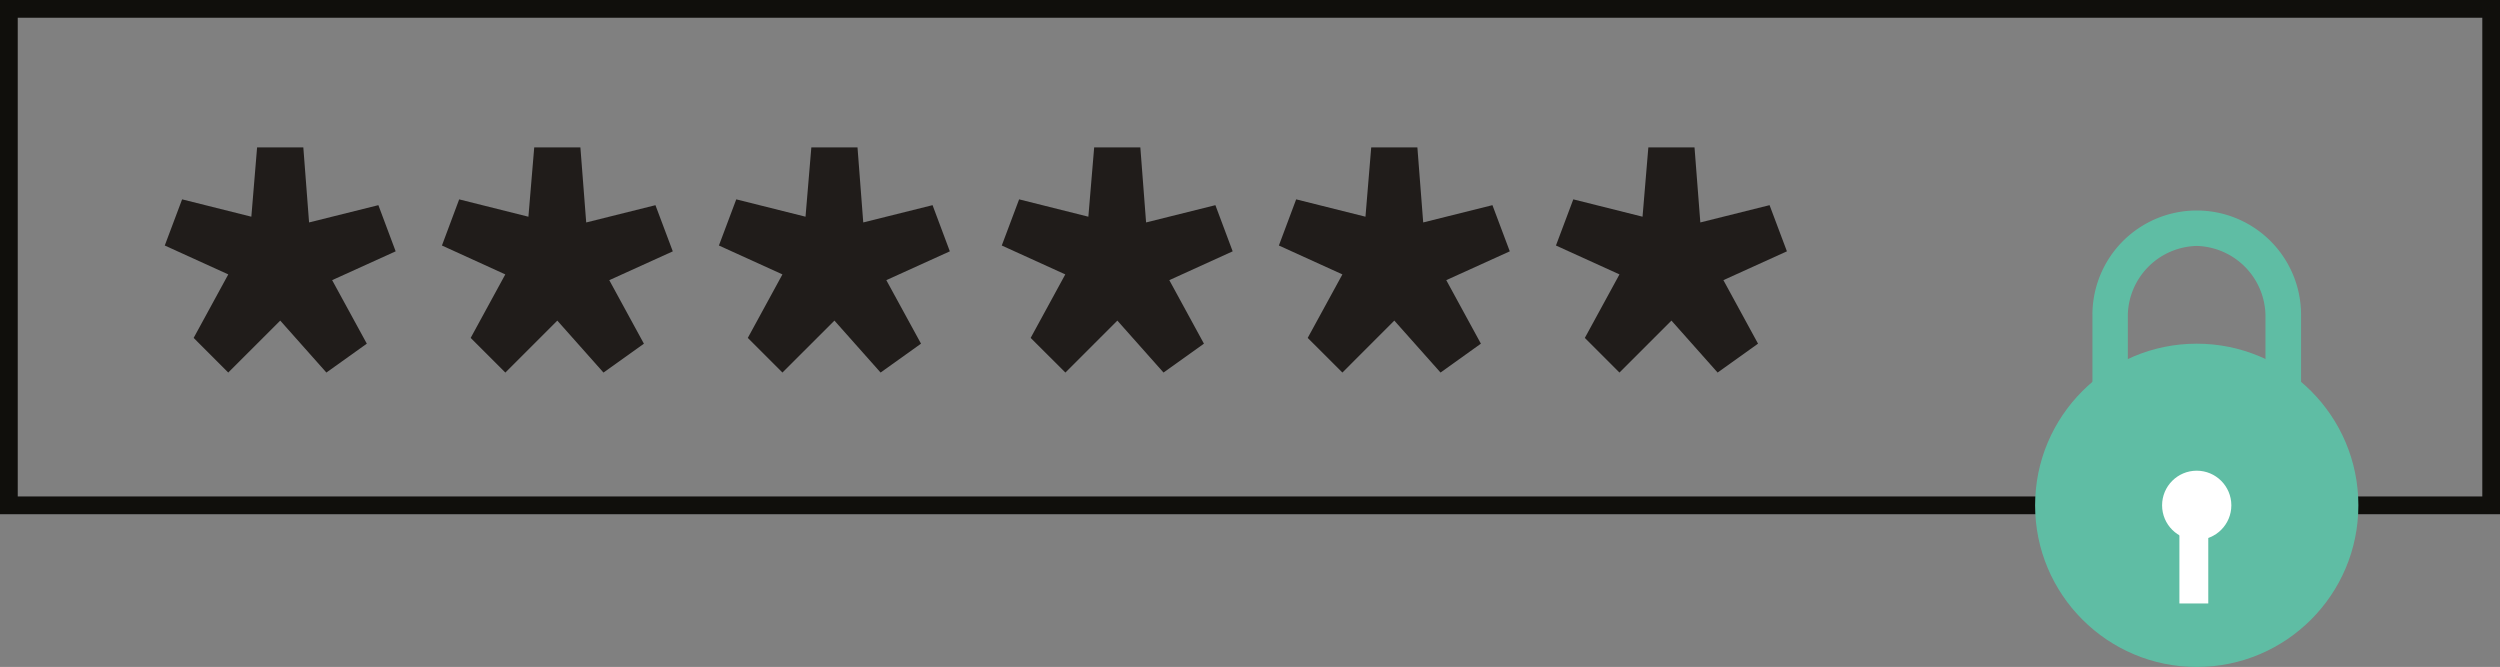 <svg xmlns="http://www.w3.org/2000/svg" width="114.422" height="30.526" viewBox="0 0 114.422 30.526"><rect x="0" y="0" width="114.422" height="30.526" fill="#808080" stroke="none"/><defs><style>.a{fill:#100f0c;}.b{fill:#201c1a;}.c{fill:#5fbda4;}.d{fill:#fff;}</style></defs><g transform="translate(-477.665 -518.855)"><g transform="translate(477.665 518.855)"><path class="a" d="M592.087,542.39H477.665V518.855H592.087Zm-113.61-.813h112.8v-21.91h-112.8Z" transform="translate(-477.665 -518.855)"/><g transform="translate(7.54 6.746)"><path class="b" d="M481.8,530.091l1.585-2.907-2.907-1.322.794-2.113,3.169.794.263-3.172h2.116l.263,3.435,3.172-.791.791,2.113-2.907,1.319,1.587,2.907-1.85,1.322-2.113-2.378-2.379,2.378Z" transform="translate(-480.477 -521.371)"/><g transform="translate(12.683)"><path class="b" d="M486.526,530.091l1.585-2.907-2.9-1.322L486,523.75l3.169.794.266-3.172h2.113l.266,3.435,3.169-.791.794,2.113-2.907,1.319,1.585,2.907-1.85,1.322-2.113-2.378-2.378,2.378Z" transform="translate(-485.207 -521.371)"/></g><g transform="translate(25.364)"><path class="b" d="M491.258,530.091l1.585-2.907-2.907-1.322.794-2.113,3.17.794.266-3.172h2.113l.263,3.435,3.172-.791.791,2.113-2.907,1.319,1.588,2.907-1.85,1.322-2.113-2.378-2.379,2.378Z" transform="translate(-489.936 -521.371)"/></g><g transform="translate(38.31)"><path class="b" d="M496.086,530.091l1.585-2.907-2.907-1.322.794-2.113,3.169.794.266-3.172h2.113l.263,3.435,3.172-.791.791,2.113-2.9,1.319,1.585,2.907-1.85,1.322-2.113-2.378-2.378,2.378Z" transform="translate(-494.764 -521.371)"/></g><g transform="translate(50.993)"><path class="b" d="M500.813,530.091l1.588-2.907-2.907-1.322.791-2.113,3.172.794.263-3.172h2.113l.266,3.435,3.169-.791.794,2.113-2.907,1.319,1.585,2.907-1.847,1.322-2.116-2.378-2.376,2.378Z" transform="translate(-499.494 -521.371)"/></g><g transform="translate(63.674)"><path class="b" d="M505.545,530.091l1.585-2.907-2.907-1.322.794-2.113,3.169.794.266-3.172h2.113l.266,3.435,3.169-.791.794,2.113-2.907,1.319,1.585,2.907-1.85,1.322-2.113-2.378-2.379,2.378Z" transform="translate(-504.223 -521.371)"/></g></g><g transform="translate(93.144 15.73)"><circle class="c" cx="7.398" cy="7.398" r="7.398"/></g><g transform="translate(95.768 9.634)"><path class="c" d="M518.153,540.188a4.9,4.9,0,0,1-4.773-4.776v-8.189a4.774,4.774,0,1,1,9.549,0v8.189A4.9,4.9,0,0,1,518.153,540.188Zm0-16.118A3.235,3.235,0,0,0,515,527.224v8.189a3.152,3.152,0,0,0,6.3,0v-8.189A3.238,3.238,0,0,0,518.153,524.07Z" transform="translate(-513.38 -522.448)"/></g><g transform="translate(98.956 21.543)"><circle class="d" cx="1.585" cy="1.585" r="1.585"/></g><g transform="translate(99.749 23.657)"><rect class="d" width="1.321" height="3.963"/></g></g></g></svg>